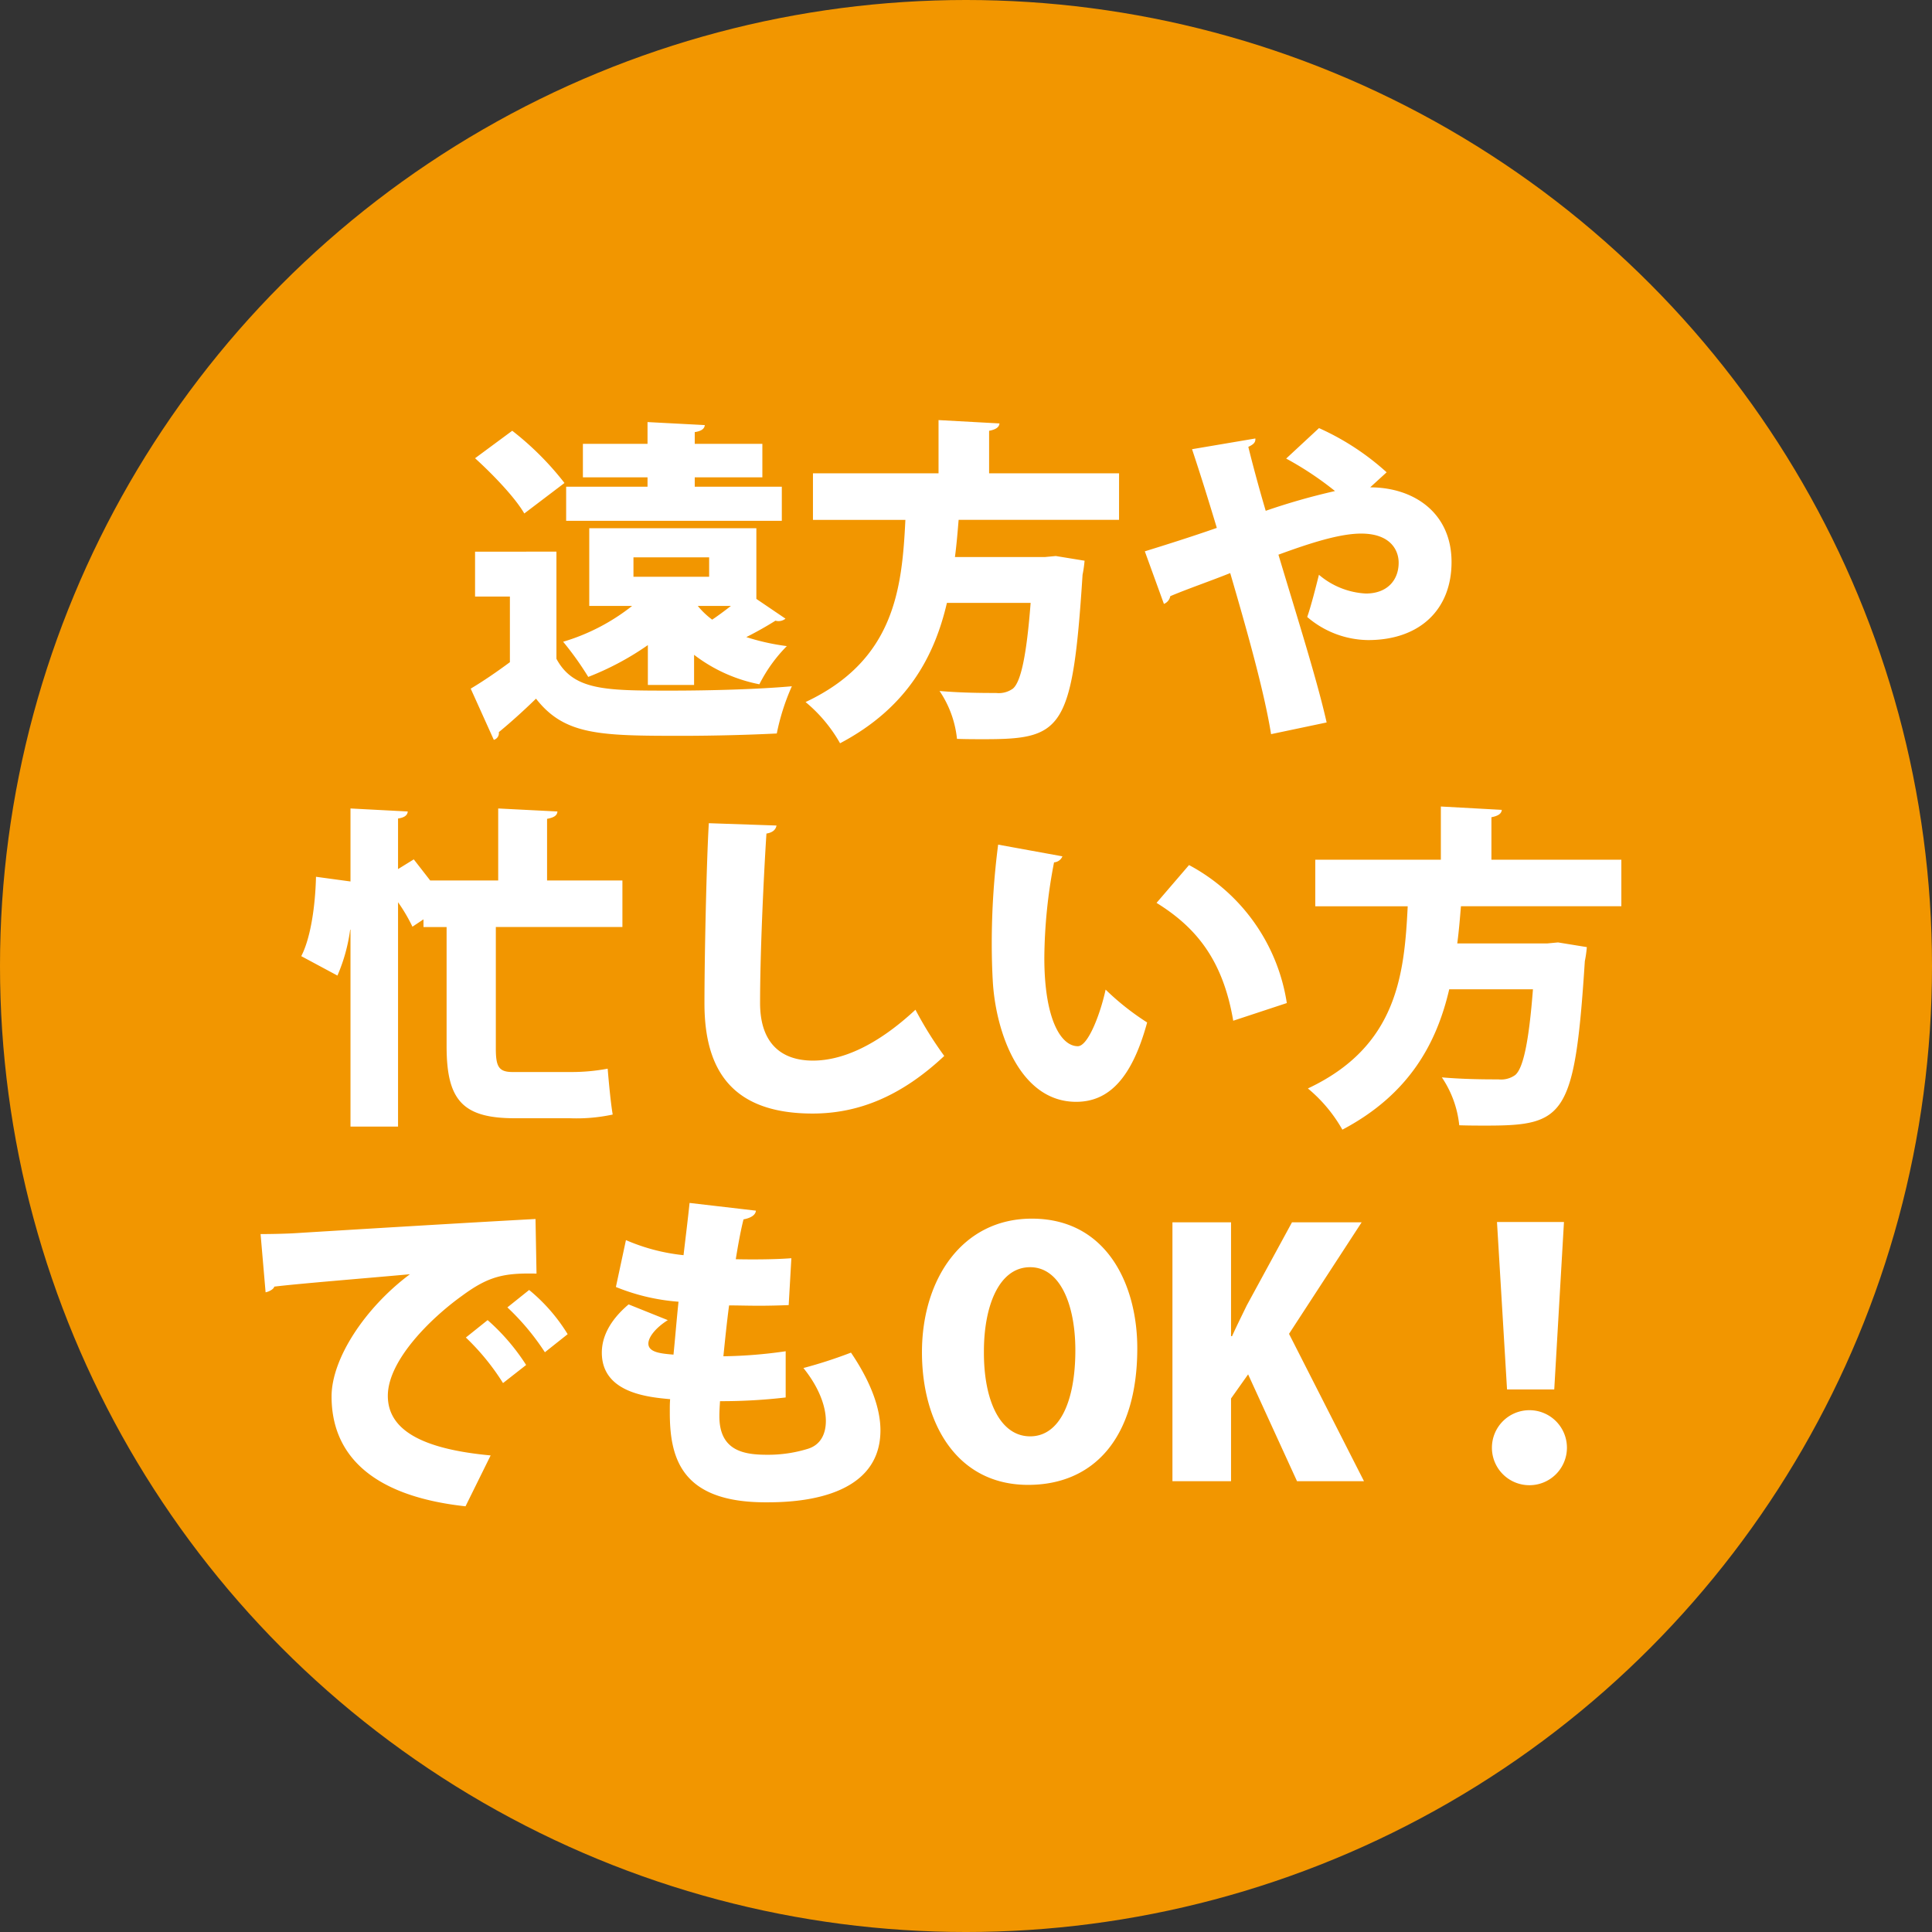<svg xmlns="http://www.w3.org/2000/svg" width="300.001" height="300.001" viewBox="0 0 300.001 300.001">
  <rect x="0" y="0" width="300.001" height="300.001" fill="#333333" stroke="none"/>
  <g id="グループ_94" data-name="グループ 94" transform="translate(-456.91 -829.326)">
    <circle id="楕円形_5" data-name="楕円形 5" cx="150.001" cy="150.001" r="150.001" transform="translate(456.91 829.326)" fill="#f29600"/>
    <path id="パス_2063" data-name="パス 2063" d="M-39.884-23.452v3.016H-51.636v-3.016Zm7.332-4.524H-58.5v12.064h6.656a31.8,31.8,0,0,1-10.712,5.564,47.8,47.8,0,0,1,3.9,5.46A43.936,43.936,0,0,0-49.4-9.828V-3.64h7.176V-8.32a24.313,24.313,0,0,0,10.14,4.576A23.286,23.286,0,0,1-27.82-9.672a35.082,35.082,0,0,1-6.292-1.4c1.664-.832,3.38-1.82,4.524-2.548a1.734,1.734,0,0,0,1.56-.312L-32.552-17ZM-36.5-15.912c-.936.728-1.976,1.508-2.912,2.132a12.454,12.454,0,0,1-2.236-2.132ZM-42.12-34.424V-35.88h10.5v-5.2h-10.5V-42.9c1.04-.156,1.508-.52,1.56-1.092l-8.892-.468v3.38H-59.488v5.2h10.036v1.456H-62.088v5.3H-28.6v-5.3Zm-34.112-4.42c2.808,2.548,6.24,6.136,7.644,8.58L-62.348-35a45.962,45.962,0,0,0-8.112-8.112Zm0,14.508v6.968h5.408V-7.176c-2.028,1.508-4.16,2.964-6.084,4.108l3.588,7.956a1.094,1.094,0,0,0,.78-1.2c1.768-1.456,3.8-3.276,5.772-5.2,4.42,5.668,9.88,5.772,22.568,5.772,5.2,0,10.764-.156,14.82-.364a34.585,34.585,0,0,1,2.34-7.332c-5.2.468-12.584.676-18.824.676-10.036,0-15.08,0-17.732-4.94v-16.64Zm100-12.168H3.588v-6.6c1.092-.208,1.56-.572,1.612-1.144l-9.464-.52V-36.5h-19.5v7.228H-9.412c-.52,10.66-1.664,21.788-15.5,28.288a22.967,22.967,0,0,1,5.356,6.4C-9.1-.1-4.888-8.112-2.964-16.38h13C9.412-8.268,8.528-4.108,7.28-3.068a3.76,3.76,0,0,1-2.6.676c-1.612,0-5.252,0-8.788-.312A16.2,16.2,0,0,1-1.4,4.732c1.456.052,2.912.052,4.212.052,12.168,0,13.728-1.4,15.288-25.532a18.372,18.372,0,0,0,.312-2.184l-4.472-.728-1.664.156H-1.716c.26-1.976.416-3.9.572-5.772H23.764Zm41.548-.156a39.935,39.935,0,0,0-10.5-6.864l-5.1,4.732A50.255,50.255,0,0,1,57.3-33.748,101.5,101.5,0,0,0,46.54-30.68c-1.2-4.056-2.236-8.008-2.7-9.932.78-.364,1.144-.676,1.092-1.3L35.1-40.248c1.3,3.9,2.548,7.9,3.848,12.22-3.848,1.352-8.32,2.756-11.18,3.64l2.964,8.164a1.6,1.6,0,0,0,.988-1.2c2.7-1.144,6.344-2.392,9.308-3.588C43.472-12.636,46.28-2.808,47.372,4L56,2.184C54.5-4.472,51.428-14.144,48.516-23.868c5.1-1.872,9.568-3.276,12.844-3.276,4.576,0,5.824,2.6,5.824,4.524,0,2.652-1.716,4.784-5.1,4.784a12.2,12.2,0,0,1-7.28-2.912c-.52,2.08-1.248,4.94-1.82,6.552a14.739,14.739,0,0,0,9.464,3.588c8.008,0,12.948-4.732,12.948-12.116,0-7.7-5.928-11.6-12.636-11.6ZM-53.352,26.72h-11.7V17.152c1.092-.208,1.56-.52,1.612-1.144l-9.2-.468V26.72H-83.2l-2.548-3.276-2.444,1.508V17.1c1.04-.156,1.456-.52,1.508-1.092l-8.892-.468V26.876l-5.356-.728c-.1,4.316-.78,9.412-2.288,12.324l5.616,3.016a26.779,26.779,0,0,0,1.976-7.124h.052V64.94h7.384V30.1a26.268,26.268,0,0,1,2.236,3.8l1.716-1.144v1.2h3.588V52.46c0,8.32,2.444,11.18,10.556,11.18h8.528a26.762,26.762,0,0,0,6.708-.572c-.312-1.82-.624-5.2-.78-7.124a30.09,30.09,0,0,1-5.668.52h-9.1c-2.184,0-2.6-.884-2.6-3.692V33.948h19.656Zm13.416-8.892c-.364,6.188-.676,20.8-.676,27.976,0,10.4,4.316,17.108,16.8,17.108,7.124,0,13.78-2.7,20.436-8.944a57.743,57.743,0,0,1-4.472-7.176c-5.928,5.512-11.336,7.9-15.912,7.9-5.044,0-8.216-2.808-8.216-8.944,0-7.592.52-18.98.988-26.312.988-.156,1.456-.624,1.56-1.248ZM4.992,21.156A119.43,119.43,0,0,0,4,36.392c0,2.08.052,4.056.156,5.876.416,7.8,4.108,18.824,12.948,18.824,4.992,0,8.632-3.536,11.024-12.324a40.265,40.265,0,0,1-6.448-5.1c-.78,3.64-2.7,8.788-4.316,8.788-2.652,0-5.2-4.264-5.2-13.728a80.213,80.213,0,0,1,1.508-14.82,1.51,1.51,0,0,0,1.3-.936Zm44.824,24.6A29.3,29.3,0,0,0,34.632,24.328L29.588,30.2c6.136,3.8,10.3,8.84,11.908,18.3ZM101.764,23.5H81.588v-6.6c1.092-.208,1.56-.572,1.612-1.144l-9.464-.52V23.5h-19.5v7.228H68.588c-.52,10.66-1.664,21.788-15.5,28.288a22.967,22.967,0,0,1,5.356,6.4C68.9,59.9,73.112,51.888,75.036,43.62h13c-.624,8.112-1.508,12.272-2.756,13.312a3.76,3.76,0,0,1-2.6.676c-1.612,0-5.252,0-8.788-.312a16.2,16.2,0,0,1,2.7,7.436c1.456.052,2.912.052,4.212.052,12.168,0,13.728-1.4,15.288-25.532a18.371,18.371,0,0,0,.312-2.184l-4.472-.728-1.664.156H76.284c.26-1.976.416-3.9.572-5.772h24.908ZM-108.758,90.672c.52-.1,1.248-.468,1.352-.884,3.8-.468,14.248-1.3,21.06-1.924-6.968,5.2-12.168,13.1-12.168,18.98,0,8.84,5.98,15.444,20.8,17.056l3.9-7.9c-10.66-.988-15.964-3.952-15.964-9.256,0-5.564,6.812-12.168,11.544-15.548,4.16-3.068,6.552-3.536,11.544-3.432l-.156-8.476c-9.776.52-30.368,1.768-37.024,2.184-1.4.1-4.056.156-5.668.156Zm37.544,2.34A37.67,37.67,0,0,1-65.39,99.98l3.536-2.808a27.3,27.3,0,0,0-5.98-6.864Zm-6.448,4.68a36.617,36.617,0,0,1,5.772,7.072l3.588-2.808a32.726,32.726,0,0,0-5.98-6.968ZM-28,99.824a73.542,73.542,0,0,1-9.672.78c.26-2.548.52-5.148.884-7.9,1.3,0,2.964.052,4.68.052,1.664,0,3.38-.052,4.576-.1l.416-7.28c-2.6.208-6.4.208-8.632.156.364-2.288.78-4.524,1.2-6.188,1.144-.208,1.872-.676,1.924-1.352l-10.3-1.2c-.26,2.548-.624,5.408-.936,8.112a30.155,30.155,0,0,1-8.944-2.34l-1.56,7.28a32.021,32.021,0,0,0,9.724,2.288c-.312,2.964-.52,5.668-.78,8.216-1.82-.156-3.9-.312-3.9-1.716,0-1.04,1.2-2.5,3.016-3.64l-6.084-2.444c-3.016,2.548-4.16,5.148-4.16,7.488,0,6.24,7.124,6.916,10.608,7.228-.052.624-.052,1.144-.052,2.08,0,7.124,1.82,13.936,14.872,13.936,3.432,0,17.836,0,17.836-11.18,0-3.432-1.508-7.54-4.576-12.064a72.263,72.263,0,0,1-7.384,2.392c2.392,2.964,3.484,5.928,3.484,8.216,0,2.184-.936,3.744-2.756,4.316a20.85,20.85,0,0,1-6.344.936c-3.484,0-7.436-.52-7.436-5.98,0-.832.052-1.508.1-2.34A86.43,86.43,0,0,0-28,107Zm38.22-20.592C-.6,79.232-6.838,88.644-6.838,99.98c0,11.024,5.408,20.592,16.484,20.592,10.14,0,16.952-7.228,16.952-21.216C26.6,89.58,21.918,79.232,10.218,79.232Zm-.26,7.54c4.68,0,7.02,5.876,7.02,12.9,0,7.852-2.392,13.364-7.02,13.364S2.73,107.52,2.782,99.824C2.782,92.908,5.07,86.772,9.958,86.772Zm40.2,10.348L61.438,79.8H50.622L43.6,92.7c-.78,1.612-1.56,3.172-2.288,4.784h-.156V79.8h-9.1V120h9.1V107.156l2.652-3.744L51.4,120H61.8Zm41.184,8.632,1.508-26h-10.4l1.56,26ZM87.49,120.624a5.824,5.824,0,1,0-5.824-5.824A5.814,5.814,0,0,0,87.49,120.624Z" transform="translate(606.91 939.325)" fill="#fff"/>
  </g>
</svg>
